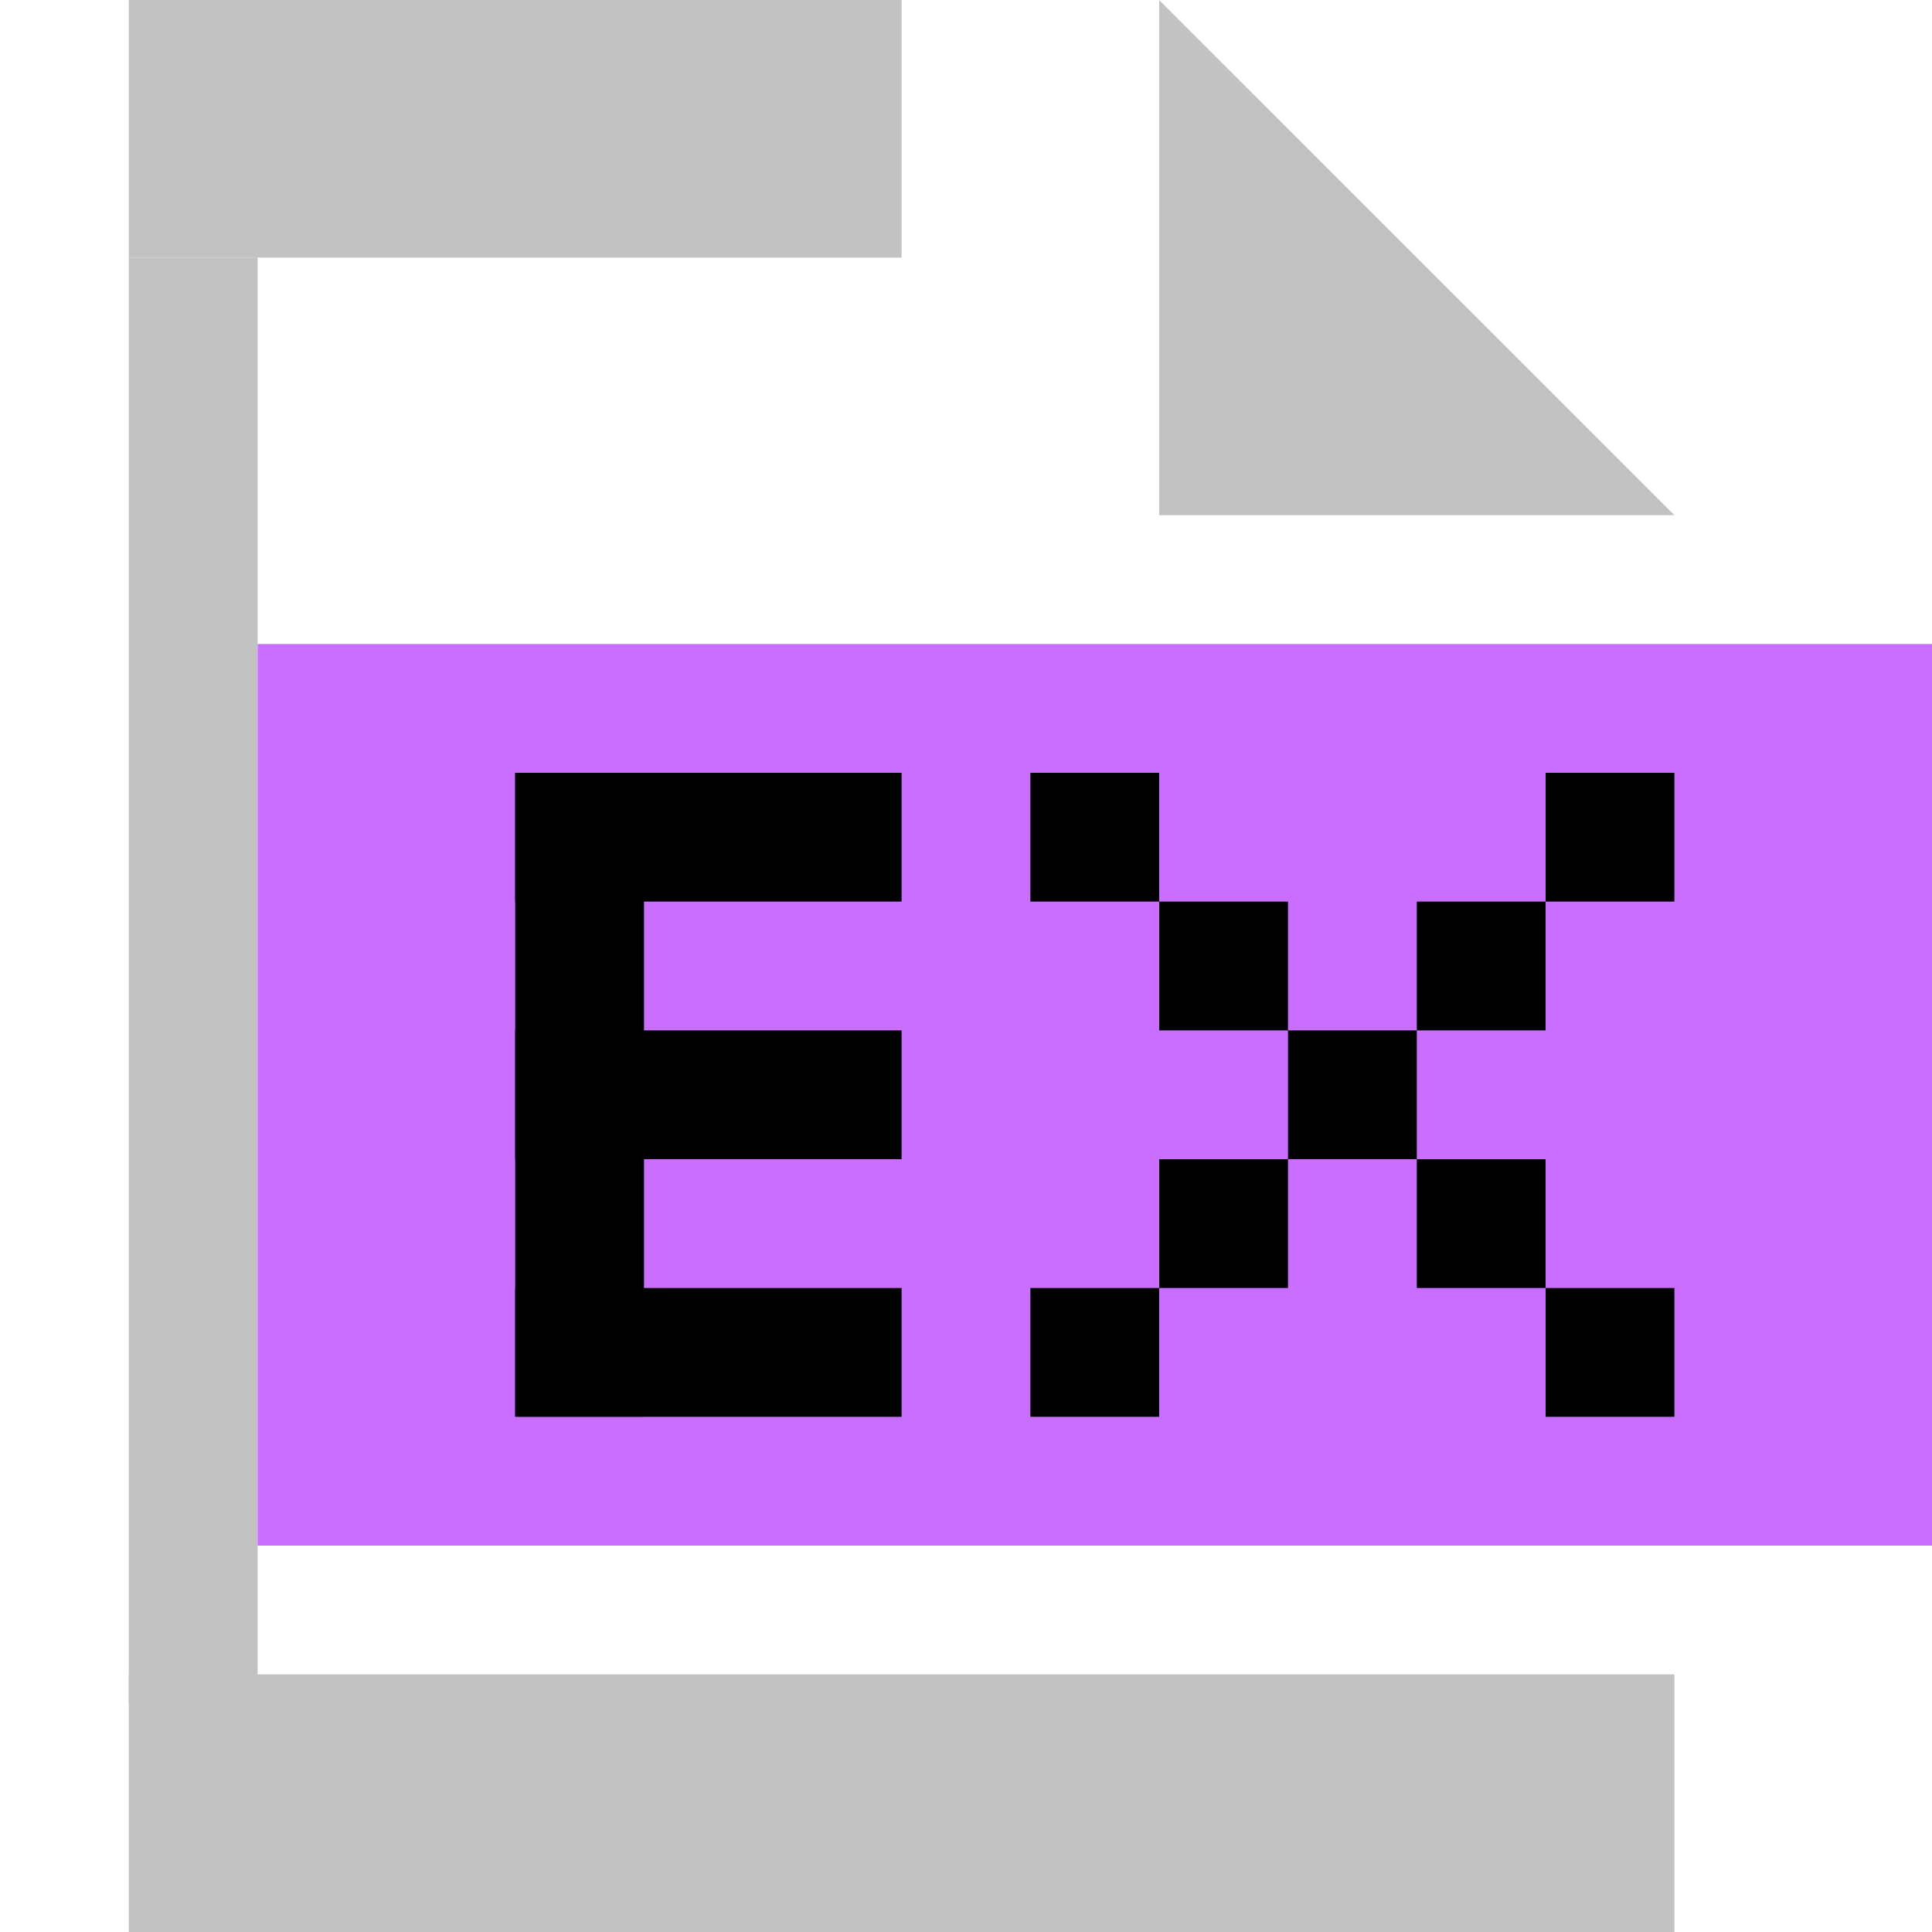 <?xml version="1.0" encoding="utf-8"?>
<!-- Generator: Adobe Illustrator 16.0.0, SVG Export Plug-In . SVG Version: 6.00 Build 0)  -->
<!DOCTYPE svg PUBLIC "-//W3C//DTD SVG 1.1//EN" "http://www.w3.org/Graphics/SVG/1.1/DTD/svg11.dtd">
<svg version="1.1" xmlns="http://www.w3.org/2000/svg" xmlns:xlink="http://www.w3.org/1999/xlink" x="0px" y="0px" width="15px"
	 height="15px" viewBox="0 0 15 15" enable-background="new 0 0 15 15" xml:space="preserve">
<g id="图层_2">
</g>
<g id="图层_3">
</g>
<g id="图层_1">
	<g id="feather">
	</g>
	<g>
		<rect x="1" fill="#c2c2c2" width="6" height="2"/>
		<rect x="1" y="2" fill="#c2c2c2" width="1" height="11.229"/>
		<rect x="1" y="13" fill="#c2c2c2" width="12" height="2"/>
		<rect x="2" y="5" fill="#C96EFF" width="13" height="7"/>
		<rect x="4" y="6" width="3" height="1"/>
		<rect x="4" y="8" width="3" height="1"/>
		<rect x="4" y="10" width="3" height="1"/>
		<rect x="4" y="6" width="1" height="4.999"/>
		<polygon fill="#c2c2c2" points="13,4 9,4 9,0.001 		"/>
		<rect x="8" y="6" width="1" height="1"/>
		<rect x="9" y="7" width="1" height="1"/>
		<rect x="11" y="7" width="1" height="1"/>
		<rect x="10" y="8" width="1" height="1"/>
		<rect x="9" y="9" width="1" height="1"/>
		<rect x="11" y="9" width="1" height="1"/>
		<rect x="8" y="10" width="1" height="1"/>
		<rect x="12" y="10" width="1" height="1"/>
		<rect x="12" y="6" width="1" height="1"/>
		<rect fill="none" width="15" height="15"/>
	</g>
</g>
</svg>
